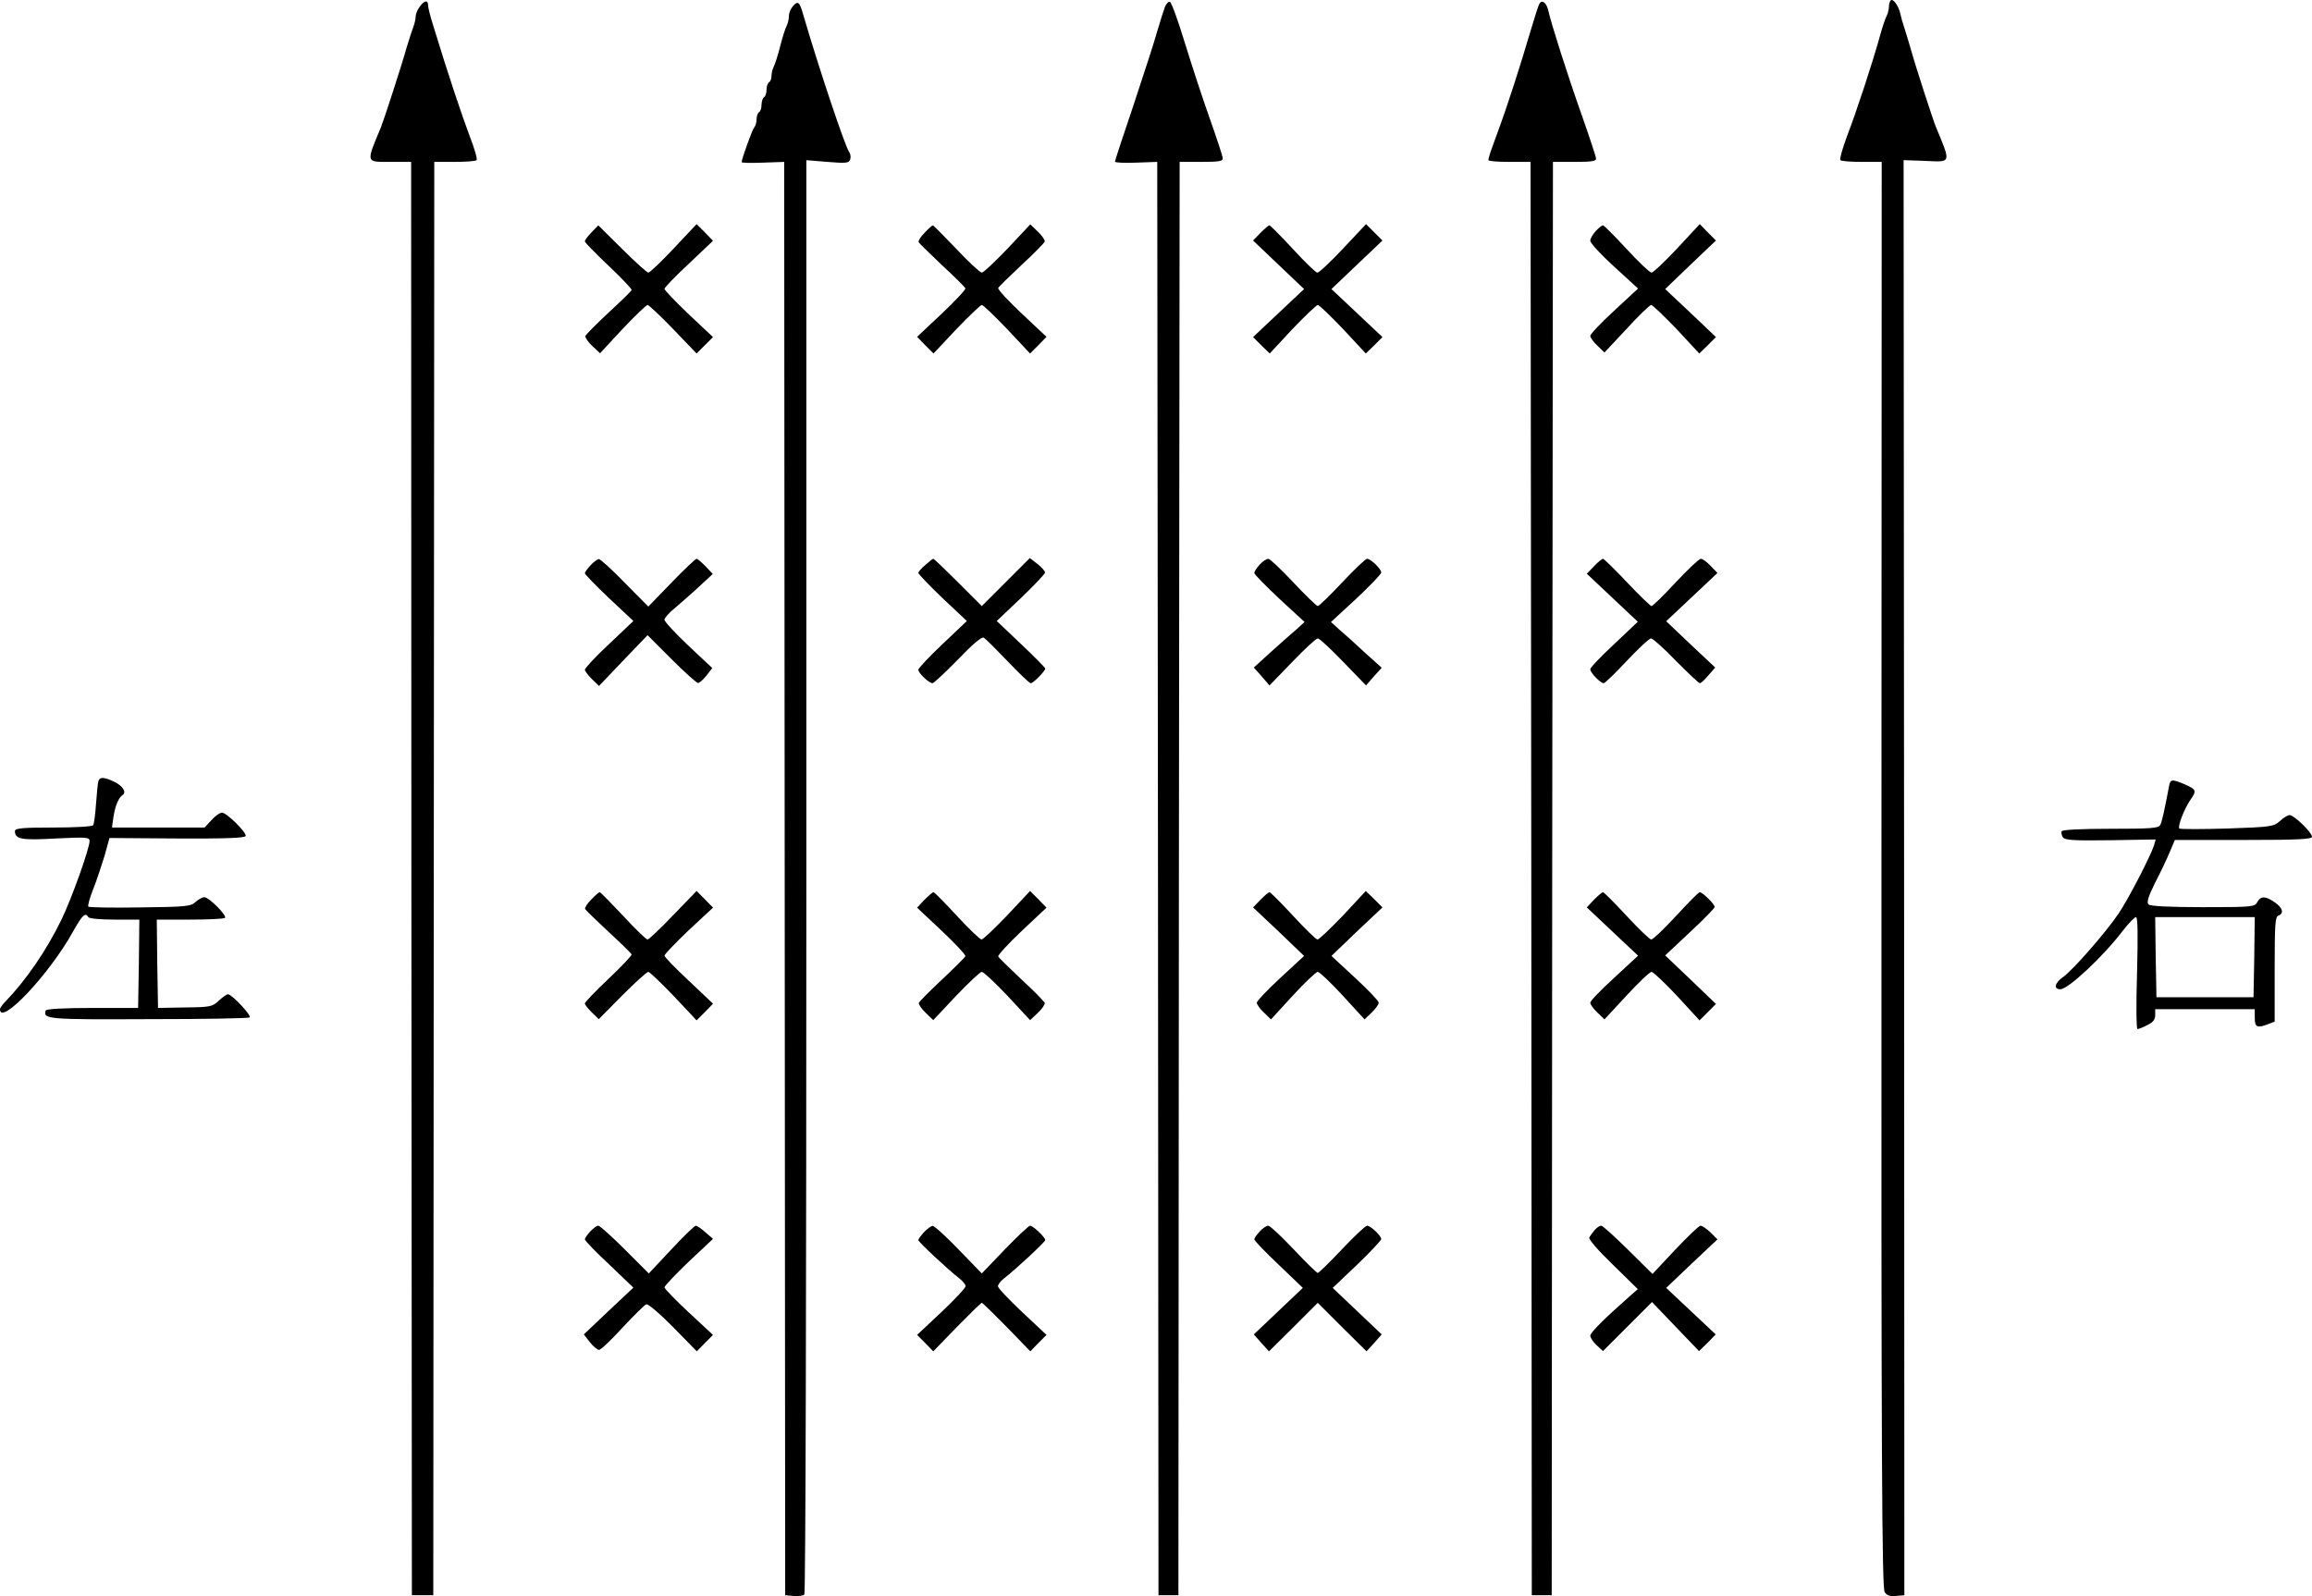 <?xml version="1.0" standalone="no"?>
<!DOCTYPE svg PUBLIC "-//W3C//DTD SVG 20010904//EN"
 "http://www.w3.org/TR/2001/REC-SVG-20010904/DTD/svg10.dtd">
<svg version="1.0" xmlns="http://www.w3.org/2000/svg"
 width="929pt" height="641.445pt" viewBox="0 0 929 641.445"
 preserveAspectRatio="xMidYMid meet">
<g transform="translate(-260,728.559) scale(0.1,-0.1)"
fill="#000000" stroke="none">
<g>
<path d="M10197 7284 c-4 -4 -7 -16 -7 -26 0 -10 -4 -26 -9 -36 -5 -9 -17 -44
-26 -77 -29 -106 -95 -307 -132 -403 -19 -51 -32 -96 -28 -100 4 -4 43 -7 87
-7 l79 0 -1 -2865 c-1 -2369 2 -2868 13 -2883 9 -13 23 -18 46 -15 l33 3 -1
2884 -2 2883 88 -3 c105 -5 103 -11 42 136 -12 29 -84 250 -103 320 -10 33
-21 71 -26 85 -5 14 -11 36 -14 50 -7 32 -29 63 -39 54z"/>
</g>
<g>
<path d="M4286 7258 c-9 -12 -16 -30 -16 -40 0 -9 -4 -27 -9 -40 -5 -13 -17
-50 -27 -83 -19 -69 -91 -290 -103 -320 -61 -146 -62 -140 37 -140 l84 0 1
-2880 2 -2880 43 0 43 0 2 2880 2 2880 81 0 c45 0 85 3 89 7 4 4 -9 49 -29
100 -31 83 -83 237 -145 440 -12 37 -21 74 -21 83 0 22 -16 19 -34 -7z"/>
</g>
<g>
<path d="M5787 7262 c-9 -10 -17 -28 -17 -40 0 -12 -4 -30 -9 -40 -5 -9 -17
-46 -26 -82 -9 -36 -21 -73 -26 -82 -5 -10 -9 -27 -9 -37 0 -11 -4 -23 -10
-26 -5 -3 -10 -17 -10 -30 0 -13 -4 -27 -10 -30 -5 -3 -10 -17 -10 -30 0 -13
-4 -27 -10 -30 -5 -3 -10 -16 -10 -29 0 -12 -4 -26 -9 -32 -8 -8 -51 -127 -51
-140 0 -3 38 -4 85 -2 l86 3 2 -2880 2 -2880 34 -3 c18 -2 38 1 43 6 5 5 8
1202 8 2886 l0 2878 85 -7 c73 -6 86 -5 91 9 3 9 2 22 -3 29 -16 19 -125 346
-185 552 -15 53 -21 59 -41 37z"/>
</g>
<g>
<path d="M7281 7258 c-5 -13 -19 -57 -31 -98 -11 -41 -55 -174 -95 -296 -41
-121 -75 -224 -75 -228 0 -4 38 -6 85 -4 l85 3 3 -2880 2 -2880 40 0 40 0 2
2880 3 2880 87 0 c72 0 88 3 86 15 0 8 -24 80 -52 159 -28 79 -73 216 -100
304 -27 89 -54 163 -60 165 -6 2 -15 -7 -20 -20z"/>
</g>
<g>
<path d="M8786 7271 c-4 -5 -20 -56 -37 -113 -38 -130 -93 -301 -129 -398 -34
-92 -39 -108 -39 -118 -1 -4 38 -7 84 -7 l85 0 3 -2880 2 -2880 40 0 40 0 2
2880 3 2880 87 0 c72 0 88 3 86 15 -1 8 -27 87 -58 175 -57 161 -122 365 -134
419 -7 31 -25 44 -35 27z"/>
</g>
<g>
<path d="M4977 6352 c-15 -15 -27 -32 -27 -36 0 -5 43 -49 95 -98 53 -50 94
-94 93 -98 -2 -5 -43 -45 -93 -91 -49 -46 -91 -88 -93 -94 -1 -6 11 -24 28
-40 l31 -29 90 97 c50 53 96 97 101 97 5 0 52 -44 103 -97 l94 -98 33 33 33
33 -98 92 c-53 51 -97 96 -97 102 0 5 44 51 98 101 l97 92 -33 34 -33 33 -92
-98 c-51 -54 -96 -97 -102 -97 -5 0 -53 43 -105 95 l-96 95 -27 -28z"/>
</g>
<g>
<path d="M6316 6351 c-16 -16 -27 -33 -25 -38 2 -5 45 -46 94 -93 50 -46 92
-88 94 -93 2 -5 -41 -51 -95 -102 l-99 -93 33 -34 33 -33 92 98 c51 53 97 97
102 97 6 0 51 -44 102 -97 l92 -98 33 33 33 34 -99 93 c-54 51 -97 97 -95 103
2 5 45 47 94 93 50 46 91 88 93 94 1 6 -11 24 -28 40 l-30 29 -91 -97 c-51
-53 -97 -97 -104 -97 -7 0 -53 43 -102 95 -50 52 -92 95 -95 95 -2 0 -17 -13
-32 -29z"/>
</g>
<g>
<path d="M7664 6349 l-29 -30 103 -98 102 -97 -103 -97 -102 -96 33 -33 34
-33 91 98 c51 53 97 97 102 97 6 0 51 -44 102 -97 l91 -98 34 33 33 33 -102
96 -103 97 103 98 102 97 -33 33 -33 33 -92 -98 c-51 -54 -97 -98 -104 -97 -6
0 -50 43 -98 95 -48 52 -91 95 -94 95 -4 0 -20 -14 -37 -31z"/>
</g>
<g>
<path d="M9012 6357 c-12 -13 -22 -30 -22 -39 0 -9 43 -56 96 -104 l96 -88
-96 -89 c-53 -49 -96 -94 -96 -101 0 -7 13 -25 29 -40 l28 -27 89 95 c48 53
93 96 99 96 5 0 51 -44 102 -97 l91 -98 34 33 33 33 -102 97 -102 96 102 98
102 97 -33 33 -32 33 -91 -98 c-50 -53 -96 -97 -103 -97 -7 0 -52 43 -100 95
-48 52 -91 95 -95 95 -4 0 -17 -10 -29 -23z"/>
</g>
<g>
<path d="M4973 5014 c-13 -14 -23 -28 -23 -32 0 -4 43 -49 97 -100 l98 -92
-98 -93 c-54 -50 -97 -97 -97 -103 0 -5 13 -22 28 -37 l29 -28 97 102 98 102
96 -96 c54 -54 102 -97 107 -96 6 0 21 14 34 30 l23 30 -96 90 c-53 50 -96 97
-96 104 0 7 19 29 43 48 23 20 67 58 97 86 l54 50 -29 31 c-16 16 -32 30 -36
30 -4 0 -50 -43 -101 -96 l-93 -96 -95 96 c-51 53 -99 96 -104 95 -6 -1 -21
-12 -33 -25z"/>
</g>
<g>
<path d="M6318 5015 c-16 -13 -28 -28 -28 -32 0 -4 44 -50 97 -101 l98 -92
-98 -93 c-53 -50 -97 -97 -97 -103 0 -13 43 -54 57 -54 5 0 51 43 102 95 59
62 96 93 104 88 7 -4 50 -47 96 -95 46 -48 87 -88 93 -88 10 0 58 49 58 59 0
3 -44 48 -97 98 l-98 93 98 93 c53 51 97 97 96 102 0 6 -14 21 -30 34 l-31 24
-97 -97 -96 -96 -95 95 c-52 52 -97 95 -100 95 -3 0 -17 -12 -32 -25z"/>
</g>
<g>
<path d="M7662 5017 c-12 -13 -22 -28 -22 -34 0 -6 46 -52 101 -104 l101 -93
-33 -30 c-19 -16 -65 -57 -103 -91 l-68 -62 32 -36 31 -36 91 94 c50 52 96 95
103 95 7 0 53 -43 103 -95 l91 -94 31 36 32 35 -69 62 c-37 35 -83 76 -102 92
l-33 30 101 93 c55 52 101 99 101 106 0 14 -42 55 -57 55 -6 0 -51 -43 -100
-95 -49 -52 -93 -95 -98 -95 -5 0 -49 43 -98 95 -49 52 -94 95 -101 95 -7 0
-22 -10 -34 -23z"/>
</g>
<g>
<path d="M9005 5010 l-29 -30 103 -97 102 -96 -95 -90 c-53 -49 -96 -94 -96
-101 0 -14 41 -56 54 -56 5 0 47 41 93 90 47 50 90 90 97 90 7 0 52 -40 100
-90 49 -49 92 -90 96 -90 5 0 20 14 35 32 l27 31 -99 93 -98 93 103 97 103 97
-27 28 c-15 16 -33 29 -40 29 -7 0 -52 -43 -101 -95 -48 -52 -92 -95 -97 -95
-4 0 -49 43 -98 95 -49 52 -93 95 -97 95 -4 0 -20 -13 -36 -30z"/>
</g>
<g>
<path d="M2996 4148 c-3 -7 -7 -48 -10 -91 -3 -43 -8 -83 -12 -88 -3 -5 -75
-9 -160 -9 -124 0 -154 -3 -154 -14 0 -33 26 -38 165 -30 121 6 135 5 135 -10
0 -30 -72 -231 -112 -314 -61 -126 -144 -246 -225 -330 -13 -13 -23 -27 -23
-32 0 -70 200 142 294 313 37 66 49 77 61 57 3 -6 50 -10 106 -10 l99 0 -2
-177 -3 -178 -184 0 c-114 0 -185 -4 -187 -10 -12 -35 5 -37 411 -35 219 0
402 3 408 7 10 6 -71 93 -87 93 -5 0 -22 -12 -37 -26 -26 -24 -33 -26 -136
-27 l-108 -2 -3 178 -2 177 133 0 c74 0 137 3 141 7 9 9 -64 83 -83 83 -8 0
-24 -9 -35 -19 -19 -18 -40 -20 -223 -22 -112 -2 -205 0 -208 3 -3 3 5 34 19
69 14 35 34 96 46 135 l20 72 272 -2 c194 -1 272 2 275 10 5 14 -77 94 -95 94
-8 0 -27 -13 -42 -30 l-28 -30 -186 0 -186 0 6 43 c7 45 21 78 37 88 16 11 1
36 -34 53 -39 19 -58 20 -63 4z"/>
</g>
<g>
<path d="M11316 4128 c-20 -105 -29 -145 -36 -158 -7 -13 -40 -15 -201 -15
-119 0 -193 -4 -195 -10 -2 -5 0 -17 5 -24 8 -12 41 -14 191 -12 l182 3 -7
-24 c-14 -44 -104 -218 -143 -275 -51 -75 -182 -225 -221 -253 -35 -24 -41
-50 -12 -50 31 0 173 132 253 238 22 28 45 52 51 52 7 0 8 -72 4 -225 -4 -124
-3 -225 2 -225 4 0 22 7 39 16 23 11 32 22 32 40 l0 24 200 0 200 0 0 -35 c0
-38 10 -42 54 -25 l26 10 0 210 c0 178 2 212 15 216 23 9 18 31 -14 53 -37 26
-57 27 -71 1 -10 -19 -21 -20 -218 -20 -139 0 -212 4 -219 11 -8 8 -1 32 27
88 22 42 48 97 59 124 l20 47 276 0 c219 0 275 3 275 13 0 17 -72 87 -90 87
-8 0 -25 -11 -39 -24 -25 -22 -34 -24 -212 -30 -102 -3 -188 -3 -192 0 -8 8
20 80 45 116 25 36 23 41 -22 61 -52 22 -59 22 -64 -5z m342 -689 l-3 -161
-195 0 -195 0 -3 161 -2 161 200 0 200 0 -2 -161z"/>
</g>
<g>
<path d="M4976 3671 c-16 -16 -27 -33 -25 -38 2 -5 45 -46 94 -92 50 -46 91
-86 93 -91 1 -4 -40 -48 -93 -98 -52 -49 -95 -94 -95 -99 0 -5 13 -21 28 -36
l28 -27 94 95 c52 52 99 95 105 95 5 0 51 -44 102 -97 l92 -98 33 33 33 34
-97 92 c-54 50 -98 96 -98 101 0 6 44 51 97 102 l98 91 -33 34 -33 33 -94 -97
c-51 -54 -98 -98 -103 -98 -6 0 -50 43 -98 95 -49 52 -91 95 -94 95 -4 0 -19
-13 -34 -29z"/>
</g>
<g>
<path d="M6314 3669 l-29 -31 99 -93 c54 -51 97 -97 95 -102 -2 -5 -44 -47
-94 -94 -49 -46 -91 -88 -93 -94 -1 -6 11 -24 28 -40 l30 -29 91 97 c51 53 97
97 104 97 7 0 54 -44 104 -97 l90 -97 31 29 c17 16 29 34 28 40 -2 6 -43 48
-93 94 -49 46 -92 88 -94 93 -2 5 41 52 95 103 l99 93 -33 34 -33 33 -92 -98
c-51 -53 -97 -97 -103 -97 -6 0 -51 43 -99 95 -48 52 -90 95 -94 95 -4 0 -20
-14 -37 -31z"/>
</g>
<g>
<path d="M7664 3669 l-29 -30 103 -97 102 -98 -95 -88 c-52 -48 -95 -93 -95
-100 0 -7 13 -25 29 -40 l28 -27 88 96 c48 52 93 95 100 95 7 0 52 -43 100
-95 l88 -96 28 27 c16 15 29 33 29 40 0 7 -43 52 -95 100 l-95 88 102 98 103
97 -33 33 -34 33 -91 -98 c-51 -53 -97 -97 -103 -97 -6 0 -50 43 -98 95 -48
52 -91 95 -95 95 -4 0 -20 -14 -37 -31z"/>
</g>
<g>
<path d="M9005 3670 l-29 -31 103 -97 103 -97 -96 -89 c-53 -48 -96 -93 -96
-100 0 -7 13 -25 29 -40 l28 -27 88 95 c49 53 94 96 101 96 7 0 53 -44 103
-97 l90 -98 33 33 33 33 -102 98 -102 97 99 93 c55 51 100 97 100 102 0 11
-49 59 -60 59 -5 0 -47 -43 -95 -95 -48 -52 -93 -95 -100 -95 -6 0 -51 43 -99
95 -48 52 -91 95 -95 95 -4 0 -20 -14 -36 -30z"/>
</g>
<g>
<path d="M4972 2337 c-12 -13 -22 -27 -22 -32 0 -5 44 -51 98 -101 l97 -93
-100 -94 -99 -94 24 -31 c14 -17 30 -31 37 -31 6 -1 49 39 94 89 46 49 89 92
96 94 7 3 55 -38 108 -92 l95 -97 32 33 33 33 -97 90 c-54 50 -98 96 -98 101
0 6 44 52 97 103 l98 92 -30 26 c-17 15 -34 27 -39 27 -5 0 -50 -43 -99 -96
l-90 -96 -96 96 c-53 53 -101 96 -107 96 -6 0 -20 -10 -32 -23z"/>
</g>
<g>
<path d="M6313 2334 c-13 -14 -23 -28 -23 -32 0 -7 116 -116 165 -154 14 -11
25 -25 25 -31 0 -7 -43 -53 -97 -104 l-98 -92 33 -33 32 -33 95 98 c52 53 97
97 100 97 3 0 48 -44 100 -97 l95 -98 32 33 33 33 -98 92 c-54 51 -98 97 -97
104 0 6 10 20 23 30 47 36 167 148 167 155 0 11 -49 58 -61 58 -5 0 -51 -43
-102 -96 l-92 -96 -93 96 c-51 53 -98 96 -105 95 -7 -1 -22 -12 -34 -25z"/>
</g>
<g>
<path d="M7662 2337 c-12 -13 -22 -27 -22 -32 0 -5 44 -51 98 -102 l97 -93
-99 -94 -98 -93 30 -34 31 -34 98 97 98 98 98 -98 98 -97 31 34 30 34 -98 93
-99 94 98 93 c53 51 97 98 97 103 0 14 -43 54 -57 54 -6 0 -52 -43 -101 -95
-49 -52 -93 -95 -97 -95 -4 0 -48 43 -97 95 -49 52 -95 95 -102 95 -7 0 -22
-10 -34 -23z"/>
</g>
<g>
<path d="M9008 2343 c-8 -10 -18 -23 -22 -30 -4 -7 35 -52 95 -110 l100 -98
-33 -29 c-100 -88 -158 -146 -158 -158 0 -8 11 -25 25 -38 l26 -24 98 98 99
99 95 -99 94 -98 34 33 33 34 -99 93 -100 94 103 98 103 97 -28 28 c-16 15
-34 27 -40 27 -6 0 -52 -44 -102 -97 l-91 -97 -98 97 c-54 53 -102 97 -108 97
-6 0 -18 -8 -26 -17z"/>
</g>
</g>
</svg>
